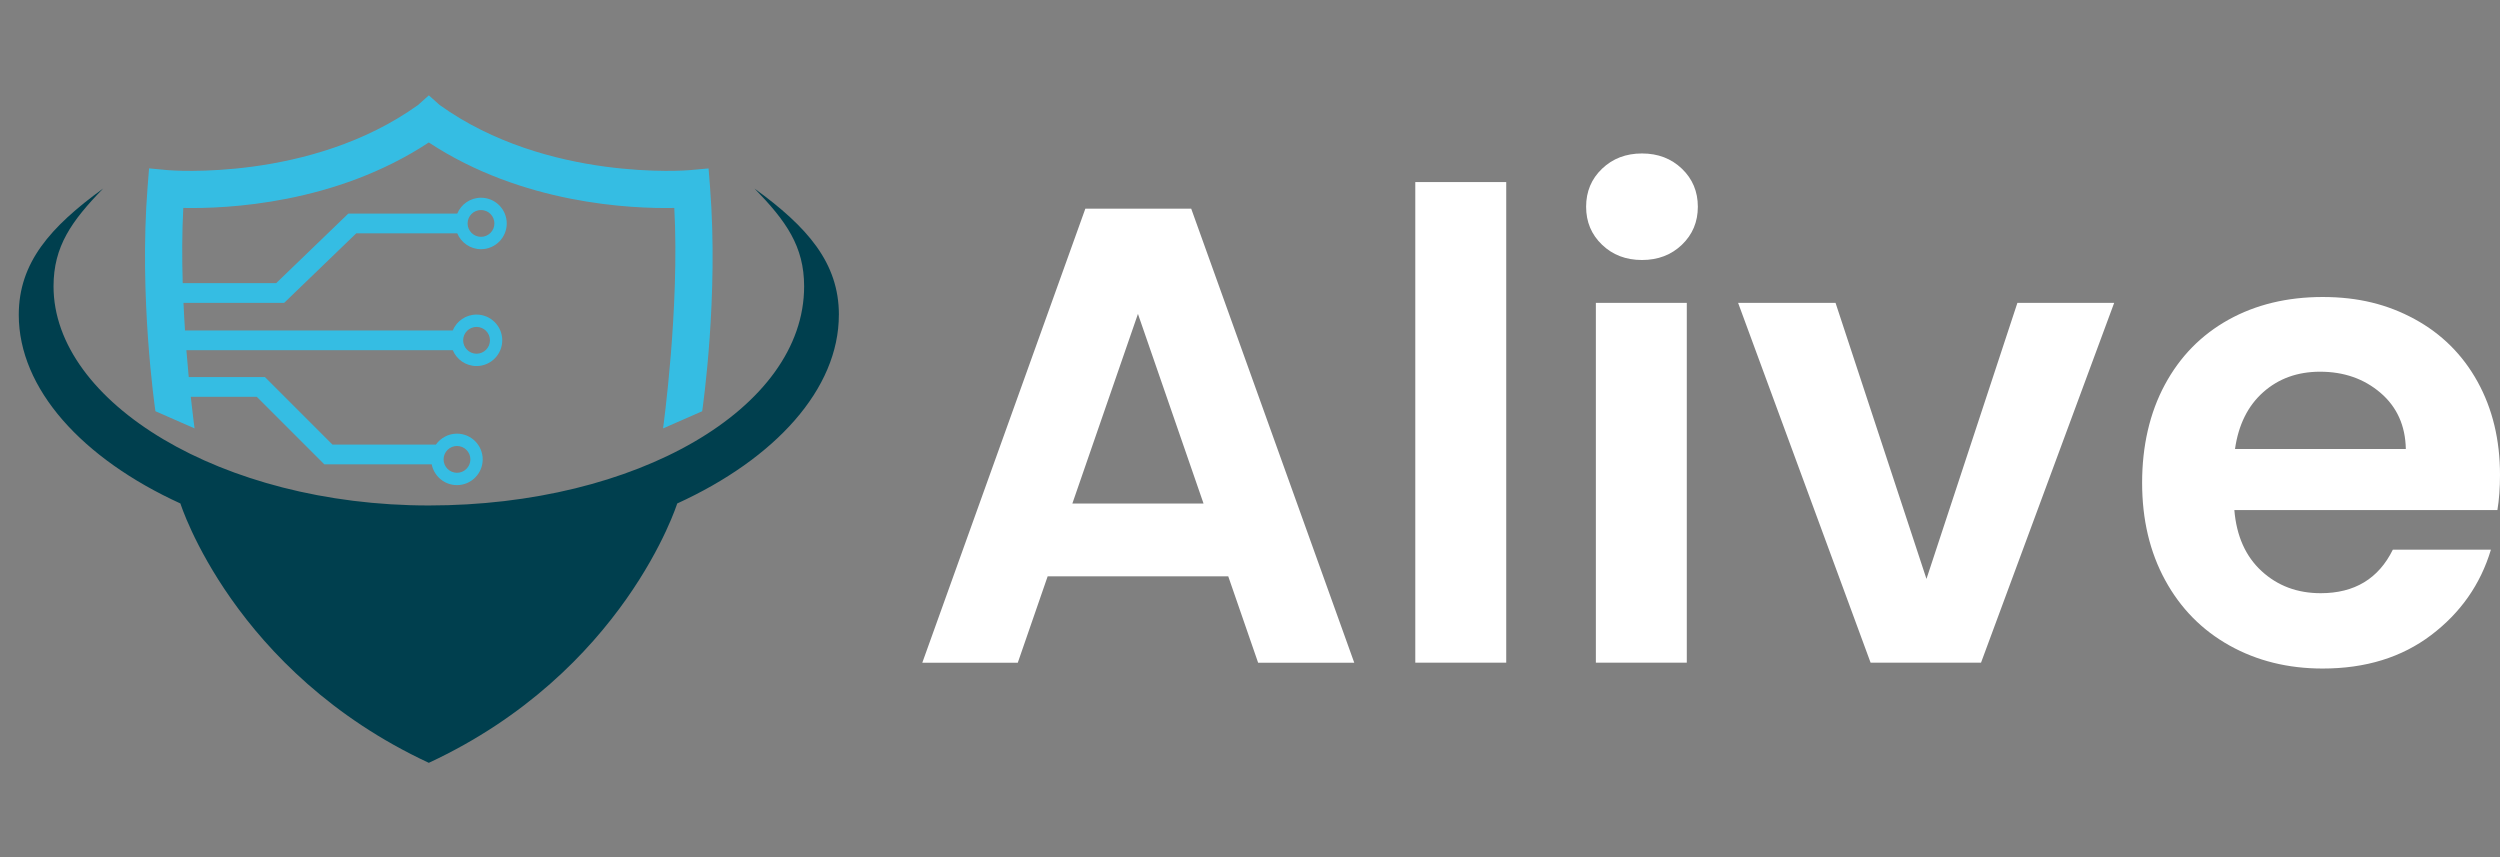 <?xml version="1.0" encoding="UTF-8"?><svg id="_레이어_2" xmlns="http://www.w3.org/2000/svg" xmlns:xlink="http://www.w3.org/1999/xlink" viewBox="0 0 2087.57 716"><rect x="0" y="0" width="2087.57" height="716" fill="#808080" stroke="none"/><defs><style>.cls-1{fill:#fff;}.cls-2{fill:#003f4e;}.cls-3{clip-path:url(#clippath);}.cls-4{fill:#35bde3;}.cls-5{fill:none;}</style><clipPath id="clippath"><rect class="cls-5" width="716" height="716"/></clipPath></defs><g id="_레이어_1-2"><g class="cls-3"><g id="_이어_1-2"><path class="cls-4" d="m592.91,156.24l-1.24-15.6-15.58,1.42c-1.17.1-119.13,10.07-209-54.39l-9-8.06-9,8.06c-89.87,64.47-207.82,54.5-209,54.39l-15.62-1.46-1.24,15.64c-7.21,91.52,5.97,183.04,6.55,187.14l32.68,14.34c-.04-.29-1.42-10.26-3.17-26.39h55.11l56.43,56.43h89.66c1.94,9.87,10.65,17.33,21.08,17.33,11.85,0,21.49-9.64,21.49-21.49s-9.64-21.49-21.49-21.49c-7.27,0-13.7,3.65-17.6,9.17h-86.33l-56.43-56.43h-63.62c-.66-6.9-1.32-14.42-1.96-22.44h222.43c3.23,7.77,10.92,13.25,19.84,13.25,11.85,0,21.49-9.64,21.49-21.49s-9.64-21.49-21.49-21.49c-8.94,0-16.61,5.48-19.84,13.25h-223.58c-.49-7.44-.93-15.16-1.28-23.05h84.08l60.2-58.04h84.33c3.23,7.77,10.92,13.25,19.84,13.25,11.85,0,21.49-9.64,21.49-21.49s-9.64-21.49-21.49-21.49c-8.94,0-16.61,5.48-19.84,13.25h-90.98l-60.2,58.04h-78.07c-.62-20.73-.62-42.22.49-62.76,36.14.74,126.96-3.21,205-54.68,78.04,51.47,168.86,55.42,205,54.68,4.51,83.85-9.27,183.18-9.39,184.09l32.68-14.34c.56-4.12,13.76-95.62,6.55-187.14h0Zm-211.31,216.17c6.18,0,11.19,5.03,11.19,11.19s-5.03,11.19-11.19,11.19-11.19-5.03-11.19-11.19,5.03-11.19,11.19-11.19Zm16.34-99.43c6.18,0,11.19,5.03,11.19,11.19s-5.03,11.19-11.19,11.19-11.19-5.03-11.19-11.19,5.03-11.19,11.19-11.19Zm3.71-97.6c6.18,0,11.19,5.03,11.19,11.19s-5.03,11.19-11.19,11.19-11.19-5.03-11.19-11.19,5.03-11.19,11.19-11.19Z"/><path class="cls-2" d="m700.5,262.91c0-43.53-26.27-73.37-70.44-105.45,26.35,27.09,41.41,48.19,41.41,81.69,0,102.17-140.31,182.93-313.39,182.93S44.7,335.82,44.7,239.13c0-33.48,15.06-54.58,41.41-81.69-44.17,32.1-70.44,61.91-70.44,105.47,0,61.85,52.97,120.05,135.03,157.53h-.04s44.15,140.57,207.41,216.54c163.26-75.96,207.41-216.54,207.41-216.54h-.04c82.06-37.48,135.03-95.68,135.03-157.53h.02Z"/></g></g><path class="cls-1" d="m1025.61,481.24h-150.78l-24.95,72.14h-79.73l136.14-379.12h88.41l136.14,379.12h-80.27l-24.95-72.14Zm-20.61-60.75l-54.78-158.37-54.78,158.37h109.56Z"/><path class="cls-1" d="m1257.74,152.02v401.35h-75.93V152.02h75.93Z"/><path class="cls-1" d="m1337.74,204.36c-8.86-8.49-13.29-19.07-13.29-31.73s4.42-23.23,13.29-31.73c8.86-8.49,19.97-12.75,33.36-12.75s24.49,4.25,33.36,12.75c8.86,8.5,13.29,19.08,13.29,31.73s-4.43,23.24-13.29,31.73c-8.86,8.5-19.98,12.75-33.36,12.75s-24.5-4.25-33.36-12.75Zm70.78,48.54v300.47h-75.93V252.9h75.93Z"/><path class="cls-1" d="m1608.66,483.41l75.93-230.51h80.81l-111.19,300.47h-92.2l-110.64-300.47h81.36l75.93,230.51Z"/><path class="cls-1" d="m2085.4,425.92h-219.66c1.8,21.69,9.4,38.69,22.78,50.98,13.37,12.3,29.83,18.44,49.36,18.44,28.2,0,48.27-12.11,60.2-36.34h81.9c-8.68,28.93-25.31,52.7-49.9,71.32-24.59,18.63-54.78,27.93-90.58,27.93-28.93,0-54.87-6.42-77.83-19.25-22.97-12.83-40.86-31-53.69-54.51-12.84-23.5-19.25-50.62-19.25-81.36s6.32-58.39,18.98-81.9c12.65-23.5,30.37-41.58,53.15-54.24,22.78-12.65,48.99-18.98,78.64-18.98s54.14,6.15,76.75,18.44c22.59,12.3,40.14,29.75,52.61,52.34,12.47,22.6,18.71,48.54,18.71,77.83,0,10.85-.73,20.61-2.17,29.29Zm-76.47-50.98c-.36-19.53-7.42-35.16-21.15-46.92-13.75-11.75-30.56-17.63-50.44-17.63-18.81,0-34.63,5.69-47.46,17.08-12.84,11.39-20.7,27.21-23.59,47.46h142.64Z"/></g></svg>